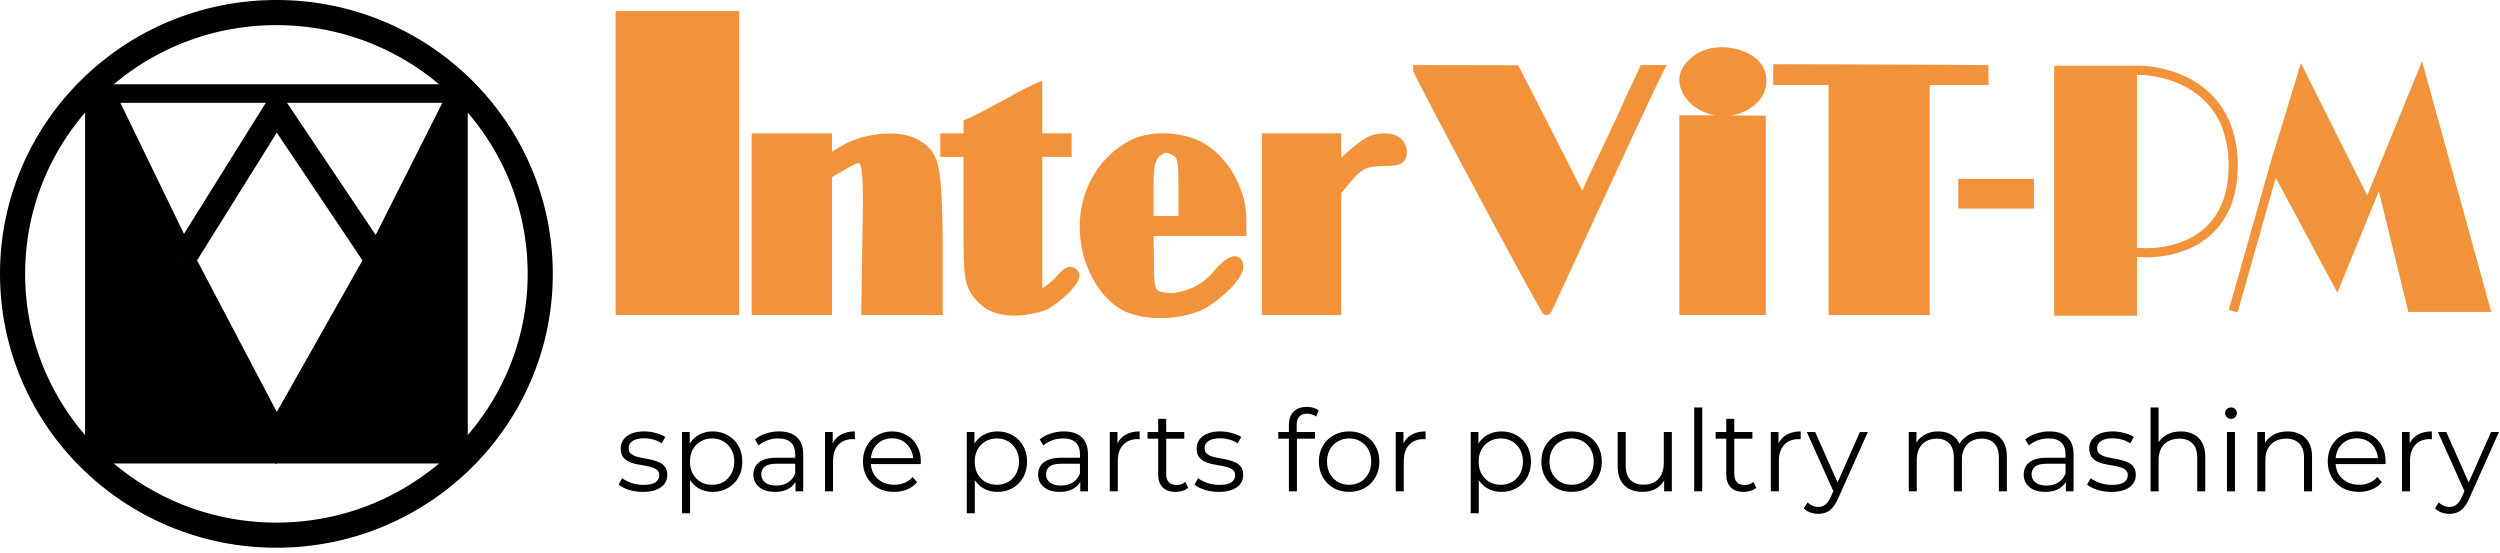 <svg width="199" height="44" viewBox="0 0 199 44" fill="none" xmlns="http://www.w3.org/2000/svg">
<path d="M43.003 21.799C43.003 33.278 33.609 42.599 22.002 42.599C10.394 42.599 1 33.278 1 21.799C1 10.321 10.394 1 22.002 1C33.609 1 43.003 10.321 43.003 21.799Z" stroke="black" stroke-width="2"/>
<rect x="7.51" y="7.447" width="28.986" height="28.706" stroke="black" stroke-width="1.478"/>
<path d="M8.025 7.266L14.535 20.681M36.797 7.266L30.028 20.681M14.535 20.681L22.002 34.879L30.028 20.681M14.535 20.681L22.002 8.72L30.028 20.681" stroke="black" stroke-width="2"/>
<path d="M7.855 35.774V8.192L21.867 35.774H7.855Z" fill="black"/>
<path d="M36.8 35.774L36.8 8.384L22.131 35.774H36.8Z" fill="black"/>
<path fill-rule="evenodd" clip-rule="evenodd" d="M49.368 24.712V12.982V1.251H53.922H58.475V12.982V24.712H53.922H49.368ZM134.041 6.401C134.041 5.829 134.287 5.326 135 4.767C136.64 3.483 139.825 4.246 140.194 5.956C140.715 8.368 137.18 9.832 135 8.124C134.287 7.566 134.041 6.83 134.041 6.401ZM123.105 24.712C122.949 24.702 112.851 5.835 112.851 5.543C112.888 5.543 113.013 5.543 113.235 5.544C113.742 5.545 114.755 5.547 116.38 5.55L120.626 5.558L123.323 10.831L125.954 16.009L127.093 13.549C127.826 12.036 128.64 10.333 129.291 8.914C129.707 7.939 130.184 6.937 130.428 6.425C130.498 6.276 130.55 6.168 130.574 6.115C130.618 6.017 130.651 5.951 130.682 5.886C130.727 5.796 130.769 5.71 130.841 5.543H132.072C131.44 6.764 128.164 13.85 126.22 18.055C125.784 18.997 125.416 19.794 125.158 20.349C124.698 21.342 124.326 22.154 124.032 22.796C123.429 24.112 123.153 24.715 123.105 24.712ZM141.512 6.401V5.476C141.758 5.476 153.383 5.501 157.917 5.543V6.401H155.599H153.24V15.556V24.712H149.425L145.917 24.712V15.556V6.401H141.512ZM77.059 10.979V9.834C77.857 9.492 78.942 8.898 79.997 8.321C80.974 7.786 81.925 7.266 82.597 6.973V9.119V10.979H84.936V12.123H83.705H82.597V22.494C82.597 23.567 82.597 23.845 84.143 22.494C85.059 21.413 85.305 21.482 85.551 21.851C85.674 22.34 84.288 23.718 83.121 24.334C81.819 24.807 79.622 25.091 78.401 24.05C77.058 22.856 77.058 22.312 77.059 17.824C77.059 17.689 77.059 17.55 77.059 17.408V12.123H76.087H75.213V10.979H77.059ZM134.041 24.712V17.13V9.548H137.241L140.194 9.57V17.13V24.712L137.241 24.712H134.041ZM60.198 24.712V17.845V10.979H63.029H65.86V11.842V12.705L67.152 11.94C68.865 10.926 71.52 10.68 72.847 11.412C74.425 12.282 74.587 12.972 74.678 19.204V24.712H71.841H68.923L69.012 19.061C69.121 12.138 69.085 12.023 67.151 13.143L65.86 13.891V19.301V24.712H63.029H60.198ZM86.549 20.047C85.704 16.541 87.146 13.081 90.105 11.513C91.564 10.739 93.961 10.807 95.549 11.666C97.418 12.678 98.843 15.161 98.843 17.407V18.418H95.126H91.458L91.496 21.003C91.459 23.539 91.737 23.565 93.253 23.706L93.305 23.71C94.535 23.567 95.855 23.084 96.874 21.851C97.806 20.723 98.597 20.381 98.597 21.249C98.597 21.906 97.24 23.338 95.82 24.181C94.547 24.936 92.002 25.192 90.474 24.718C88.382 24.283 87 21.92 86.549 20.047ZM100.812 24.712V17.845V10.979H103.787H106.398V12.114V13.36L107.367 12.501C108.711 11.277 109.273 10.979 110.242 10.979C111.175 10.979 111.73 11.53 111.596 12.324C111.525 12.743 111.258 12.84 110.16 12.849C108.654 12.86 108.147 13.114 107.124 14.363L106.398 15.236V20.172V24.712H103.704H100.812ZM94.166 15.144C94.166 12.971 94.166 12.523 93.674 12.123C92.935 11.666 92.566 11.694 91.951 12.266C91.54 12.743 91.458 13.363 91.458 15.27V17.559H92.812H94.166V15.144ZM163.878 5.594V24.767H169.74V20.051V5.594H163.878ZM161.54 14.608L156.243 14.608V16.236H161.54V14.608ZM192.726 6.003L197.826 24.464H191.99L189.444 14.042L192.726 6.003ZM186.012 22.445L181.049 13.187L183.236 6.003L188.466 16.437L186.012 22.445Z" fill="#F2933C"/>
<path d="M49.368 24.712H49.003V25.077H49.368V24.712ZM49.368 1.251V0.886H49.003V1.251H49.368ZM58.475 1.251H58.84V0.886H58.475V1.251ZM58.475 24.712V25.077H58.84V24.712H58.475ZM135 4.767L135.225 5.055L135.225 5.054L135 4.767ZM140.194 5.956L140.55 5.879L140.55 5.879L140.194 5.956ZM135 8.124L135.225 7.837L135.225 7.837L135 8.124ZM112.851 5.543V5.178H112.486V5.543H112.851ZM123.105 24.712L123.081 25.076L123.082 25.076L123.105 24.712ZM113.235 5.544L113.234 5.908L113.235 5.544ZM116.38 5.55L116.381 5.186H116.381L116.38 5.55ZM120.626 5.558L120.951 5.392L120.85 5.194L120.627 5.194L120.626 5.558ZM123.323 10.831L123.648 10.665L123.648 10.664L123.323 10.831ZM125.954 16.009L125.629 16.174L125.969 16.844L126.285 16.162L125.954 16.009ZM127.093 13.549L126.765 13.39L126.762 13.396L127.093 13.549ZM129.291 8.914L129.623 9.066L129.626 9.057L129.291 8.914ZM130.428 6.425L130.757 6.581V6.581L130.428 6.425ZM130.574 6.115L130.242 5.964V5.964L130.574 6.115ZM130.682 5.886L131.01 6.047L131.01 6.047L130.682 5.886ZM130.841 5.543V5.178H130.601L130.506 5.399L130.841 5.543ZM132.072 5.543L132.396 5.71L132.671 5.178H132.072V5.543ZM126.22 18.055L126.551 18.208L126.22 18.055ZM125.158 20.349L124.827 20.195V20.195L125.158 20.349ZM124.032 22.796L123.7 22.644L124.032 22.796ZM141.512 5.476V5.111H141.147V5.476H141.512ZM141.512 6.401H141.147V6.766H141.512V6.401ZM157.917 5.543H158.281V5.181L157.92 5.178L157.917 5.543ZM157.917 6.401V6.766H158.281V6.401H157.917ZM153.24 6.401V6.036H152.875V6.401H153.24ZM153.24 24.712V25.077H153.605V24.712H153.24ZM149.425 24.712V24.347H149.425L149.425 24.712ZM145.917 24.712H145.553V25.077L145.917 25.077L145.917 24.712ZM145.917 6.401H146.282V6.036H145.917V6.401ZM77.059 9.834L76.915 9.499L76.694 9.594V9.834H77.059ZM77.059 10.979V11.344H77.424V10.979H77.059ZM79.997 8.321L79.822 8.001L79.997 8.321ZM82.597 6.973H82.962V6.417L82.452 6.639L82.597 6.973ZM82.597 10.979H82.233V11.344H82.597V10.979ZM84.936 10.979H85.3V10.614H84.936V10.979ZM84.936 12.123V12.488H85.3V12.123H84.936ZM82.597 12.123V11.758H82.233V12.123H82.597ZM84.143 22.494L84.383 22.769L84.403 22.751L84.421 22.73L84.143 22.494ZM85.551 21.851L85.905 21.762L85.889 21.701L85.855 21.648L85.551 21.851ZM83.121 24.334L83.246 24.677L83.269 24.668L83.292 24.657L83.121 24.334ZM78.401 24.05L78.159 24.323L78.164 24.328L78.401 24.05ZM77.059 17.824L77.424 17.824L77.059 17.824ZM77.059 12.123H77.424V11.758H77.059V12.123ZM75.213 12.123H74.848V12.488H75.213V12.123ZM75.213 10.979V10.614H74.848V10.979H75.213ZM134.041 24.712H133.676V25.077H134.041V24.712ZM134.041 9.548V9.183H133.676V9.548H134.041ZM137.241 9.548L137.243 9.183H137.241V9.548ZM140.194 9.57H140.559V9.208L140.197 9.205L140.194 9.57ZM140.194 24.712L140.194 25.077L140.559 25.077V24.712H140.194ZM137.241 24.712L137.241 24.347H137.241V24.712ZM60.198 24.712H59.834V25.077H60.198V24.712ZM60.198 10.979V10.614H59.834V10.979H60.198ZM65.86 10.979H66.224V10.614H65.86V10.979ZM65.86 12.705H65.495V13.345L66.045 13.019L65.86 12.705ZM67.152 11.94L66.966 11.626L66.966 11.626L67.152 11.94ZM72.847 11.412L73.023 11.092L73.023 11.092L72.847 11.412ZM74.678 19.204H75.043L75.043 19.199L74.678 19.204ZM74.678 24.712V25.077H75.043V24.712H74.678ZM68.923 24.712L68.558 24.706L68.553 25.077H68.923V24.712ZM69.012 19.061L69.377 19.067V19.067L69.012 19.061ZM67.151 13.143L67.334 13.459L67.334 13.459L67.151 13.143ZM65.86 13.891L65.677 13.575L65.495 13.681V13.891H65.86ZM65.86 24.712V25.077H66.224V24.712H65.86ZM90.105 11.513L89.934 11.191L89.934 11.191L90.105 11.513ZM86.549 20.047L86.904 19.961L86.904 19.961L86.549 20.047ZM95.549 11.666L95.722 11.345L95.722 11.345L95.549 11.666ZM98.843 18.418V18.782H99.207V18.418H98.843ZM91.458 18.418V18.053H91.088L91.094 18.423L91.458 18.418ZM91.496 21.003L91.861 21.008L91.86 20.998L91.496 21.003ZM93.253 23.706L93.287 23.342L93.287 23.342L93.253 23.706ZM93.305 23.71L93.271 24.074L93.309 24.077L93.347 24.073L93.305 23.71ZM96.874 21.851L96.592 21.618L96.592 21.618L96.874 21.851ZM95.82 24.181L95.634 23.867L95.634 23.867L95.82 24.181ZM90.474 24.718L90.582 24.37L90.565 24.364L90.548 24.361L90.474 24.718ZM100.812 24.712H100.447V25.077H100.812V24.712ZM100.812 10.979V10.614H100.447V10.979H100.812ZM106.398 10.979H106.763V10.614H106.398V10.979ZM106.398 13.36H106.033V14.171L106.64 13.633L106.398 13.36ZM107.367 12.501L107.609 12.774L107.613 12.771L107.367 12.501ZM111.596 12.324L111.956 12.385L111.956 12.385L111.596 12.324ZM110.16 12.849L110.158 12.484H110.157L110.16 12.849ZM107.124 14.363L107.405 14.596L107.406 14.594L107.124 14.363ZM106.398 15.236L106.118 15.003L106.033 15.104V15.236H106.398ZM106.398 24.712V25.077H106.763V24.712H106.398ZM93.674 12.123L93.904 11.84L93.886 11.825L93.866 11.813L93.674 12.123ZM91.951 12.266L91.702 11.999L91.687 12.013L91.674 12.028L91.951 12.266ZM91.458 17.559H91.094V17.924H91.458V17.559ZM94.166 17.559V17.924H94.531V17.559H94.166ZM163.878 24.767H163.514V25.132H163.878V24.767ZM163.878 5.594V5.23H163.514V5.594H163.878ZM169.74 24.767V25.132H170.104V24.767H169.74ZM169.74 5.594H170.104V5.23H169.74V5.594ZM156.243 14.608V14.243H155.879V14.608H156.243ZM161.54 14.608H161.905V14.243L161.54 14.243V14.608ZM156.243 16.236H155.879V16.601H156.243V16.236ZM161.54 16.236V16.601H161.905V16.236H161.54ZM197.826 24.464V24.829H198.305L198.178 24.367L197.826 24.464ZM192.726 6.003L193.078 5.906L192.793 4.875L192.389 5.865L192.726 6.003ZM191.99 24.464L191.636 24.551L191.704 24.829H191.99V24.464ZM189.444 14.042L189.106 13.904L189.061 14.014L189.09 14.129L189.444 14.042ZM181.049 13.187L180.7 13.081L180.656 13.226L180.727 13.36L181.049 13.187ZM186.012 22.445L185.691 22.618L186.057 23.301L186.35 22.583L186.012 22.445ZM183.236 6.003L183.562 5.84L183.153 5.024L182.887 5.897L183.236 6.003ZM188.466 16.437L188.804 16.575L188.866 16.421L188.792 16.273L188.466 16.437ZM189.444 14.042L189.782 14.18L189.826 14.07L189.798 13.955L189.444 14.042ZM181.047 13.184L181.368 13.011L180.942 12.219L180.696 13.085L181.047 13.184ZM181.049 13.187L181.398 13.293L181.442 13.148L181.37 13.014L181.049 13.187ZM49.003 12.982V24.712H49.733V12.982H49.003ZM49.003 1.251V12.982H49.733V1.251H49.003ZM53.922 0.886H49.368V1.616H53.922V0.886ZM58.475 0.886H53.922V1.616H58.475V0.886ZM58.84 12.982V1.251H58.111V12.982H58.84ZM58.84 24.712V12.982H58.111V24.712H58.84ZM53.922 25.077H58.475V24.347H53.922V25.077ZM49.368 25.077H53.922V24.347H49.368V25.077ZM134.775 4.48C134.002 5.086 133.676 5.686 133.676 6.401H134.406C134.406 5.972 134.573 5.565 135.225 5.055L134.775 4.48ZM140.55 5.879C140.322 4.819 139.258 4.14 138.156 3.884C137.038 3.623 135.708 3.75 134.775 4.48L135.225 5.054C135.932 4.501 137.014 4.367 137.991 4.594C138.983 4.825 139.697 5.383 139.837 6.033L140.55 5.879ZM134.775 8.411C135.983 9.357 137.554 9.419 138.75 8.922C139.945 8.424 140.86 7.312 140.55 5.879L139.837 6.033C140.049 7.012 139.456 7.838 138.47 8.248C137.483 8.659 136.198 8.599 135.225 7.837L134.775 8.411ZM133.676 6.401C133.676 6.944 133.975 7.785 134.775 8.411L135.225 7.837C134.599 7.347 134.406 6.717 134.406 6.401H133.676ZM112.486 5.543C112.486 5.596 112.498 5.638 112.5 5.648C112.505 5.666 112.51 5.682 112.515 5.693C112.523 5.717 112.534 5.743 112.545 5.768C112.567 5.819 112.597 5.885 112.635 5.964C112.711 6.122 112.821 6.343 112.96 6.615C113.237 7.161 113.633 7.924 114.108 8.829C115.058 10.64 116.326 13.028 117.598 15.405C118.87 17.783 120.148 20.153 121.117 21.929C121.602 22.816 122.01 23.557 122.302 24.076C122.448 24.336 122.566 24.542 122.651 24.685C122.693 24.756 122.729 24.815 122.758 24.858C122.771 24.878 122.787 24.902 122.804 24.923C122.811 24.933 122.826 24.951 122.845 24.97C122.855 24.979 122.873 24.996 122.899 25.014C122.917 25.026 122.983 25.07 123.081 25.076L123.13 24.349C123.227 24.355 123.291 24.398 123.307 24.409C123.331 24.425 123.348 24.441 123.355 24.448C123.37 24.462 123.378 24.473 123.378 24.474C123.38 24.476 123.377 24.472 123.367 24.457C123.348 24.428 123.319 24.38 123.278 24.312C123.198 24.177 123.083 23.977 122.938 23.719C122.648 23.203 122.242 22.466 121.757 21.579C120.789 19.805 119.513 17.438 118.241 15.061C116.969 12.684 115.703 10.299 114.754 8.49C114.28 7.586 113.885 6.826 113.61 6.285C113.472 6.013 113.365 5.799 113.293 5.648C113.257 5.573 113.231 5.516 113.214 5.479C113.206 5.46 113.202 5.45 113.201 5.446C113.201 5.445 113.202 5.449 113.205 5.458C113.205 5.459 113.215 5.494 113.215 5.543H112.486ZM113.236 5.179C113.015 5.178 112.889 5.178 112.851 5.178V5.907C112.887 5.907 113.012 5.908 113.234 5.908L113.236 5.179ZM116.381 5.186C114.756 5.183 113.743 5.18 113.236 5.179L113.234 5.908C113.741 5.91 114.754 5.912 116.38 5.915L116.381 5.186ZM120.627 5.194L116.381 5.186L116.38 5.915L120.626 5.923L120.627 5.194ZM123.648 10.664L120.951 5.392L120.301 5.725L122.998 10.997L123.648 10.664ZM126.279 15.844L123.648 10.665L122.998 10.996L125.629 16.174L126.279 15.844ZM126.762 13.396L125.623 15.856L126.285 16.162L127.424 13.703L126.762 13.396ZM128.959 8.762C128.31 10.177 127.497 11.877 126.765 13.39L127.422 13.708C128.155 12.194 128.97 10.489 129.622 9.066L128.959 8.762ZM130.098 6.268C129.855 6.779 129.375 7.788 128.955 8.771L129.626 9.057C130.039 8.09 130.513 7.094 130.757 6.581L130.098 6.268ZM130.242 5.964C130.219 6.013 130.17 6.117 130.098 6.268L130.757 6.581C130.827 6.435 130.88 6.323 130.906 6.266L130.242 5.964ZM130.355 5.725C130.323 5.79 130.289 5.861 130.242 5.964L130.906 6.266C130.948 6.173 130.979 6.111 131.01 6.047L130.355 5.725ZM130.506 5.399C130.438 5.557 130.398 5.638 130.355 5.725L131.01 6.047C131.055 5.955 131.101 5.862 131.176 5.687L130.506 5.399ZM132.072 5.178H130.841V5.907H132.072V5.178ZM126.551 18.208C128.498 13.996 131.769 6.922 132.396 5.71L131.748 5.375C131.111 6.606 127.829 13.704 125.889 17.902L126.551 18.208ZM125.489 20.502C125.747 19.948 126.115 19.15 126.551 18.208L125.889 17.902C125.453 18.844 125.084 19.641 124.827 20.195L125.489 20.502ZM124.364 22.948C124.658 22.305 125.029 21.495 125.489 20.502L124.827 20.195C124.366 21.189 123.994 22.002 123.7 22.644L124.364 22.948ZM123.082 25.076C123.181 25.083 123.256 25.048 123.291 25.028C123.328 25.007 123.355 24.983 123.37 24.969C123.399 24.941 123.42 24.912 123.432 24.895C123.458 24.859 123.483 24.816 123.505 24.774C123.553 24.688 123.614 24.564 123.69 24.406C123.842 24.087 124.063 23.604 124.364 22.948L123.7 22.644C123.398 23.303 123.18 23.78 123.031 24.092C122.956 24.248 122.902 24.357 122.865 24.424C122.856 24.441 122.849 24.453 122.844 24.462C122.838 24.472 122.836 24.475 122.836 24.475C122.836 24.474 122.838 24.471 122.842 24.467C122.846 24.462 122.853 24.454 122.864 24.443C122.874 24.433 122.897 24.413 122.93 24.394C122.962 24.376 123.033 24.342 123.129 24.348L123.082 25.076ZM141.147 5.476V6.401H141.877V5.476H141.147ZM157.92 5.178C153.385 5.136 141.758 5.111 141.512 5.111V5.841C141.758 5.841 153.382 5.866 157.913 5.907L157.92 5.178ZM158.281 6.401V5.543H157.552V6.401H158.281ZM155.599 6.766H157.917V6.036H155.599V6.766ZM153.24 6.766H155.599V6.036H153.24V6.766ZM153.605 15.556V6.401H152.875V15.556H153.605ZM153.605 24.712V15.556H152.875V24.712H153.605ZM149.425 25.077H153.24V24.347H149.425V25.077ZM145.917 25.077L149.425 25.077L149.425 24.347L145.917 24.348L145.917 25.077ZM145.553 15.556V24.712H146.282V15.556H145.553ZM145.553 6.401V15.556H146.282V6.401H145.553ZM141.512 6.766H145.917V6.036H141.512V6.766ZM76.694 9.834V10.979H77.424V9.834H76.694ZM79.822 8.001C78.761 8.581 77.694 9.165 76.915 9.499L77.203 10.169C78.021 9.818 79.124 9.215 80.172 8.641L79.822 8.001ZM82.452 6.639C81.761 6.939 80.793 7.47 79.822 8.001L80.172 8.641C81.156 8.103 82.09 7.592 82.743 7.308L82.452 6.639ZM82.962 9.119V6.973H82.233V9.119H82.962ZM82.962 10.979V9.119H82.233V10.979H82.962ZM84.936 10.614H82.597V11.344H84.936V10.614ZM85.3 12.123V10.979H84.571V12.123H85.3ZM83.705 12.488H84.936V11.758H83.705V12.488ZM82.597 12.488H83.705V11.758H82.597V12.488ZM82.962 22.494V12.123H82.233V22.494H82.962ZM83.903 22.22C83.517 22.556 83.242 22.779 83.045 22.913C82.946 22.98 82.879 23.016 82.837 23.033C82.79 23.052 82.805 23.035 82.855 23.044C82.926 23.057 82.973 23.104 82.991 23.133C83 23.148 82.991 23.141 82.982 23.081C82.963 22.96 82.962 22.775 82.962 22.494H82.233C82.233 22.75 82.231 23.003 82.261 23.193C82.276 23.289 82.303 23.406 82.367 23.511C82.439 23.63 82.558 23.732 82.726 23.762C82.872 23.788 83.008 23.751 83.112 23.709C83.221 23.664 83.335 23.597 83.454 23.517C83.691 23.357 83.995 23.108 84.383 22.769L83.903 22.22ZM85.855 21.648C85.787 21.547 85.687 21.413 85.538 21.327C85.364 21.227 85.17 21.218 84.978 21.284C84.807 21.344 84.64 21.463 84.471 21.614C84.297 21.77 84.098 21.983 83.864 22.259L84.421 22.73C84.645 22.466 84.82 22.281 84.958 22.157C85.101 22.029 85.182 21.986 85.218 21.973C85.233 21.968 85.204 21.977 85.174 21.96C85.169 21.957 85.192 21.97 85.248 22.053L85.855 21.648ZM83.292 24.657C83.914 24.328 84.581 23.805 85.079 23.301C85.328 23.049 85.546 22.791 85.696 22.553C85.771 22.434 85.835 22.311 85.876 22.187C85.915 22.069 85.944 21.917 85.905 21.762L85.197 21.94C85.189 21.907 85.201 21.905 85.183 21.958C85.168 22.006 85.135 22.075 85.079 22.164C84.967 22.341 84.788 22.558 84.56 22.788C84.104 23.25 83.496 23.724 82.951 24.011L83.292 24.657ZM78.164 24.328C78.868 24.928 79.824 25.125 80.731 25.125C81.644 25.125 82.561 24.926 83.246 24.677L82.997 23.991C82.38 24.215 81.547 24.395 80.731 24.395C79.908 24.395 79.154 24.213 78.638 23.773L78.164 24.328ZM76.694 17.824C76.694 20.047 76.692 21.352 76.868 22.243C76.959 22.704 77.1 23.069 77.319 23.404C77.534 23.734 77.815 24.017 78.159 24.323L78.643 23.778C78.315 23.486 78.092 23.254 77.93 23.005C77.771 22.762 77.66 22.488 77.584 22.102C77.425 21.3 77.423 20.089 77.424 17.824L76.694 17.824ZM76.694 17.408C76.694 17.55 76.694 17.689 76.694 17.824L77.424 17.824C77.424 17.689 77.424 17.55 77.424 17.408H76.694ZM76.694 12.123V17.408H77.424V12.123H76.694ZM76.087 12.488H77.059V11.758H76.087V12.488ZM75.213 12.488H76.087V11.758H75.213V12.488ZM74.848 10.979V12.123H75.578V10.979H74.848ZM77.059 10.614H75.213V11.344H77.059V10.614ZM133.676 17.13V24.712H134.406V17.13H133.676ZM133.676 9.548V17.13H134.406V9.548H133.676ZM137.241 9.183H134.041V9.913H137.241V9.183ZM140.197 9.205L137.243 9.183L137.238 9.913L140.191 9.935L140.197 9.205ZM140.559 17.13V9.57H139.829V17.13H140.559ZM140.559 24.712V17.13H139.829V24.712H140.559ZM137.241 25.077L140.194 25.077L140.194 24.348L137.241 24.347L137.241 25.077ZM134.041 25.077H137.241V24.347H134.041V25.077ZM59.834 17.845V24.712H60.563V17.845H59.834ZM59.834 10.979V17.845H60.563V10.979H59.834ZM63.029 10.614H60.198V11.344H63.029V10.614ZM65.86 10.614H63.029V11.344H65.86V10.614ZM66.224 11.842V10.979H65.495V11.842H66.224ZM66.224 12.705V11.842H65.495V12.705H66.224ZM66.966 11.626L65.674 12.391L66.045 13.019L67.338 12.254L66.966 11.626ZM73.023 11.092C72.269 10.676 71.189 10.558 70.111 10.658C69.024 10.759 67.877 11.087 66.966 11.626L67.338 12.254C68.14 11.78 69.178 11.477 70.178 11.385C71.188 11.291 72.098 11.415 72.671 11.731L73.023 11.092ZM75.043 19.199C74.998 16.1 74.936 14.322 74.675 13.214C74.542 12.646 74.351 12.226 74.066 11.886C73.783 11.549 73.43 11.316 73.023 11.092L72.671 11.731C73.053 11.942 73.312 12.122 73.507 12.354C73.698 12.583 73.849 12.888 73.965 13.381C74.203 14.393 74.267 16.076 74.313 19.21L75.043 19.199ZM75.043 24.712V19.204H74.313V24.712H75.043ZM71.841 25.077H74.678V24.347H71.841V25.077ZM68.923 25.077H71.841V24.347H68.923V25.077ZM68.647 19.055L68.558 24.706L69.288 24.718L69.377 19.067L68.647 19.055ZM67.334 13.459C67.577 13.318 67.778 13.204 67.951 13.12C68.127 13.034 68.245 12.994 68.324 12.983C68.36 12.978 68.379 12.98 68.386 12.982C68.39 12.982 68.391 12.983 68.394 12.986C68.405 12.994 68.451 13.038 68.5 13.195C68.6 13.515 68.656 14.092 68.675 15.065C68.693 16.024 68.675 17.322 68.647 19.055L69.377 19.067C69.404 17.338 69.422 16.026 69.404 15.051C69.386 14.09 69.332 13.411 69.196 12.976C69.126 12.756 69.021 12.549 68.843 12.41C68.65 12.26 68.429 12.231 68.222 12.26C68.028 12.288 67.827 12.368 67.631 12.464C67.432 12.561 67.209 12.688 66.968 12.828L67.334 13.459ZM66.043 14.207L67.334 13.459L66.968 12.828L65.677 13.575L66.043 14.207ZM66.224 19.301V13.891H65.495V19.301H66.224ZM66.224 24.712V19.301H65.495V24.712H66.224ZM63.029 25.077H65.86V24.347H63.029V25.077ZM60.198 25.077H63.029V24.347H60.198V25.077ZM89.934 11.191C86.813 12.845 85.315 16.482 86.195 20.132L86.904 19.961C86.094 16.6 87.479 13.317 90.275 11.835L89.934 11.191ZM95.722 11.345C94.869 10.883 93.814 10.642 92.789 10.613C91.765 10.584 90.734 10.766 89.934 11.191L90.275 11.835C90.934 11.486 91.832 11.316 92.768 11.342C93.703 11.368 94.641 11.59 95.375 11.987L95.722 11.345ZM99.207 17.407C99.207 16.21 98.829 14.966 98.213 13.892C97.597 12.819 96.729 11.89 95.722 11.345L95.375 11.987C96.238 12.454 97.016 13.272 97.58 14.255C98.144 15.237 98.478 16.357 98.478 17.407H99.207ZM99.207 18.418V17.407H98.478V18.418H99.207ZM95.126 18.782H98.843V18.053H95.126V18.782ZM91.458 18.782H95.126V18.053H91.458V18.782ZM91.86 20.998L91.823 18.412L91.094 18.423L91.131 21.008L91.86 20.998ZM93.287 23.342C92.897 23.306 92.629 23.28 92.425 23.227C92.236 23.178 92.146 23.116 92.084 23.034C92.013 22.939 91.945 22.769 91.903 22.431C91.862 22.096 91.851 21.64 91.86 21.008L91.131 20.998C91.122 21.634 91.132 22.132 91.18 22.52C91.227 22.904 91.316 23.225 91.5 23.471C91.693 23.73 91.955 23.859 92.242 23.934C92.516 24.005 92.851 24.035 93.219 24.069L93.287 23.342ZM93.338 23.347L93.287 23.342L93.219 24.069L93.271 24.074L93.338 23.347ZM96.592 21.618C95.649 22.76 94.428 23.213 93.262 23.348L93.347 24.073C94.643 23.922 96.06 23.408 97.155 22.083L96.592 21.618ZM98.961 21.249C98.961 20.999 98.908 20.714 98.689 20.535C98.452 20.342 98.164 20.382 97.956 20.46C97.547 20.614 97.064 21.047 96.592 21.618L97.155 22.083C97.615 21.526 97.994 21.225 98.213 21.143C98.319 21.103 98.287 21.149 98.228 21.101C98.186 21.067 98.232 21.064 98.232 21.249H98.961ZM96.007 24.494C96.747 24.055 97.467 23.465 98.006 22.896C98.275 22.612 98.506 22.325 98.672 22.058C98.83 21.805 98.961 21.519 98.961 21.249H98.232C98.232 21.307 98.193 21.447 98.053 21.673C97.92 21.886 97.723 22.133 97.476 22.394C96.981 22.917 96.314 23.464 95.634 23.867L96.007 24.494ZM90.366 25.067C91.192 25.323 92.263 25.376 93.279 25.273C94.293 25.172 95.307 24.91 96.007 24.494L95.634 23.867C95.061 24.207 94.165 24.451 93.206 24.548C92.25 24.644 91.284 24.587 90.582 24.37L90.366 25.067ZM86.195 20.132C86.43 21.112 86.908 22.218 87.605 23.141C88.3 24.063 89.238 24.834 90.4 25.075L90.548 24.361C89.618 24.167 88.818 23.538 88.187 22.702C87.557 21.867 87.119 20.855 86.904 19.961L86.195 20.132ZM100.447 17.845V24.712H101.177V17.845H100.447ZM100.447 10.979V17.845H101.177V10.979H100.447ZM103.787 10.614H100.812V11.344H103.787V10.614ZM106.398 10.614H103.787V11.344H106.398V10.614ZM106.763 12.114V10.979H106.033V12.114H106.763ZM106.763 13.36V12.114H106.033V13.36H106.763ZM107.125 12.228L106.156 13.087L106.64 13.633L107.609 12.774L107.125 12.228ZM110.242 10.614C109.71 10.614 109.266 10.698 108.774 10.959C108.301 11.21 107.795 11.618 107.121 12.232L107.613 12.771C108.283 12.16 108.73 11.807 109.116 11.603C109.483 11.409 109.805 11.344 110.242 11.344V10.614ZM111.956 12.385C112.04 11.885 111.909 11.425 111.576 11.095C111.251 10.772 110.776 10.614 110.242 10.614V11.344C110.641 11.344 110.91 11.461 111.062 11.612C111.207 11.756 111.286 11.968 111.236 12.263L111.956 12.385ZM110.163 13.213C110.701 13.209 111.107 13.186 111.389 13.083C111.543 13.026 111.682 12.939 111.786 12.803C111.887 12.671 111.933 12.522 111.956 12.385L111.236 12.263C111.224 12.335 111.21 12.356 111.207 12.36C111.206 12.36 111.196 12.376 111.138 12.398C110.994 12.45 110.717 12.48 110.158 12.484L110.163 13.213ZM107.406 14.594C107.913 13.975 108.254 13.652 108.624 13.468C108.989 13.286 109.423 13.219 110.163 13.213L110.157 12.484C109.391 12.49 108.818 12.556 108.298 12.815C107.782 13.073 107.358 13.501 106.842 14.132L107.406 14.594ZM106.679 15.469L107.405 14.596L106.844 14.13L106.118 15.003L106.679 15.469ZM106.763 20.172V15.236H106.033V20.172H106.763ZM106.763 24.712V20.172H106.033V24.712H106.763ZM103.704 25.077H106.398V24.347H103.704V25.077ZM100.812 25.077H103.704V24.347H100.812V25.077ZM93.444 12.406C93.538 12.483 93.594 12.55 93.635 12.628C93.678 12.71 93.716 12.827 93.743 13.02C93.8 13.421 93.801 14.043 93.801 15.144H94.531C94.531 14.072 94.532 13.384 94.466 12.918C94.431 12.677 94.377 12.471 94.281 12.289C94.184 12.103 94.055 11.963 93.904 11.84L93.444 12.406ZM92.199 12.533C92.492 12.261 92.661 12.183 92.796 12.172C92.934 12.161 93.126 12.213 93.482 12.433L93.866 11.813C93.484 11.576 93.121 11.414 92.736 11.445C92.348 11.477 92.025 11.699 91.702 11.999L92.199 12.533ZM91.823 15.27C91.823 14.314 91.844 13.71 91.911 13.289C91.975 12.884 92.077 12.679 92.227 12.504L91.674 12.028C91.414 12.331 91.27 12.673 91.19 13.175C91.114 13.66 91.094 14.319 91.094 15.27H91.823ZM91.823 17.559V15.27H91.094V17.559H91.823ZM92.812 17.194H91.458V17.924H92.812V17.194ZM94.166 17.194H92.812V17.924H94.166V17.194ZM93.801 15.144V17.559H94.531V15.144H93.801ZM164.243 24.767V5.594H163.514V24.767H164.243ZM169.74 24.402H163.878V25.132H169.74V24.402ZM169.375 20.051V24.767H170.104V20.051H169.375ZM169.375 5.594V20.051H170.104V5.594H169.375ZM163.878 5.959H169.74V5.23H163.878V5.959ZM156.243 14.972L161.54 14.972V14.243L156.243 14.243V14.972ZM156.608 16.236V14.608H155.879V16.236H156.608ZM161.54 15.871H156.243V16.601H161.54V15.871ZM161.176 14.608V16.236H161.905V14.608H161.176ZM198.178 24.367L193.078 5.906L192.375 6.1L197.475 24.561L198.178 24.367ZM191.99 24.829H197.826V24.099H191.99V24.829ZM189.09 14.129L191.636 24.551L192.344 24.378L189.798 13.955L189.09 14.129ZM192.389 5.865L189.106 13.904L189.782 14.18L193.064 6.141L192.389 5.865ZM180.727 13.36L185.691 22.618L186.334 22.273L181.37 13.015L180.727 13.36ZM182.887 5.897L180.7 13.081L181.398 13.293L183.585 6.11L182.887 5.897ZM188.792 16.273L183.562 5.84L182.91 6.167L188.14 16.6L188.792 16.273ZM186.35 22.583L188.804 16.575L188.128 16.299L185.675 22.307L186.35 22.583ZM169.756 5.959C171.037 5.901 172.961 6.198 174.552 7.262C176.122 8.311 177.4 10.125 177.4 13.184H178.129C178.129 9.882 176.731 7.841 174.958 6.655C173.206 5.485 171.118 5.167 169.723 5.23L169.756 5.959ZM177.4 13.184C177.4 16.241 176.125 17.924 174.572 18.822C172.99 19.737 171.072 19.863 169.788 19.689L169.691 20.412C171.082 20.6 173.176 20.473 174.938 19.454C176.728 18.419 178.129 16.487 178.129 13.184H177.4ZM189.082 14.099L189.09 14.129L189.798 13.955L189.791 13.926L189.082 14.099ZM188.804 16.575L189.782 14.18L189.106 13.904L188.128 16.299L188.804 16.575ZM180.696 13.085L180.661 13.21L181.363 13.409L181.398 13.283L180.696 13.085ZM180.661 13.21L177.413 24.668L178.115 24.867L181.363 13.409L180.661 13.21ZM181.361 13.416L181.398 13.293L180.7 13.081L180.663 13.204L181.361 13.416ZM181.37 13.014L181.368 13.011L180.726 13.357L180.728 13.36L181.37 13.014Z" fill="#F2933C"/>
<path d="M51.164 39.156C50.774 39.156 50.405 39.102 50.057 38.993C49.709 38.88 49.436 38.739 49.238 38.571L49.526 38.066C49.718 38.211 49.964 38.337 50.264 38.444C50.564 38.547 50.879 38.597 51.209 38.597C51.659 38.597 51.983 38.529 52.181 38.391C52.379 38.246 52.478 38.057 52.478 37.824C52.478 37.65 52.421 37.514 52.307 37.419C52.199 37.316 52.055 37.242 51.875 37.194C51.695 37.139 51.494 37.094 51.272 37.059C51.05 37.023 50.828 36.98 50.606 36.932C50.39 36.885 50.192 36.816 50.012 36.725C49.832 36.63 49.685 36.501 49.571 36.339C49.463 36.176 49.409 35.961 49.409 35.691C49.409 35.432 49.481 35.202 49.625 34.998C49.769 34.794 49.979 34.635 50.255 34.52C50.537 34.401 50.879 34.34 51.281 34.34C51.587 34.34 51.893 34.383 52.199 34.467C52.505 34.544 52.757 34.65 52.955 34.782L52.676 35.294C52.466 35.151 52.241 35.048 52.001 34.989C51.761 34.922 51.521 34.889 51.281 34.889C50.855 34.889 50.54 34.965 50.336 35.114C50.138 35.258 50.039 35.444 50.039 35.672C50.039 35.852 50.093 35.993 50.201 36.096C50.315 36.197 50.462 36.279 50.642 36.339C50.828 36.392 51.029 36.438 51.245 36.474C51.467 36.51 51.686 36.554 51.902 36.608C52.124 36.657 52.325 36.725 52.505 36.816C52.691 36.9 52.838 37.023 52.946 37.184C53.06 37.34 53.117 37.547 53.117 37.806C53.117 38.081 53.039 38.322 52.883 38.526C52.733 38.724 52.511 38.88 52.217 38.993C51.929 39.102 51.578 39.156 51.164 39.156ZM56.728 39.156C56.32 39.156 55.951 39.062 55.621 38.877C55.291 38.684 55.027 38.411 54.829 38.057C54.637 37.697 54.541 37.26 54.541 36.743C54.541 36.227 54.637 35.792 54.829 35.438C55.021 35.078 55.282 34.806 55.612 34.62C55.942 34.434 56.314 34.34 56.728 34.34C57.178 34.34 57.58 34.443 57.934 34.647C58.294 34.844 58.576 35.127 58.78 35.492C58.984 35.852 59.086 36.27 59.086 36.743C59.086 37.224 58.984 37.644 58.78 38.004C58.576 38.364 58.294 38.645 57.934 38.849C57.58 39.053 57.178 39.156 56.728 39.156ZM54.289 40.856V34.386H54.901V35.807L54.838 36.752L54.928 37.706V40.856H54.289ZM56.683 38.589C57.019 38.589 57.319 38.514 57.583 38.364C57.847 38.208 58.057 37.992 58.213 37.715C58.369 37.434 58.447 37.109 58.447 36.743C58.447 36.377 58.369 36.056 58.213 35.781C58.057 35.505 57.847 35.288 57.583 35.133C57.319 34.977 57.019 34.898 56.683 34.898C56.347 34.898 56.044 34.977 55.774 35.133C55.51 35.288 55.3 35.505 55.144 35.781C54.994 36.056 54.919 36.377 54.919 36.743C54.919 37.109 54.994 37.434 55.144 37.715C55.3 37.992 55.51 38.208 55.774 38.364C56.044 38.514 56.347 38.589 56.683 38.589ZM63.324 39.111V38.066L63.297 37.895V36.15C63.297 35.748 63.183 35.438 62.955 35.222C62.733 35.007 62.4 34.898 61.956 34.898C61.65 34.898 61.359 34.95 61.083 35.051C60.807 35.154 60.573 35.288 60.381 35.456L60.093 34.98C60.333 34.776 60.621 34.62 60.957 34.511C61.293 34.398 61.647 34.34 62.019 34.34C62.631 34.34 63.102 34.493 63.432 34.8C63.768 35.099 63.936 35.559 63.936 36.176V39.111H63.324ZM61.695 39.156C61.341 39.156 61.032 39.099 60.768 38.984C60.51 38.864 60.312 38.703 60.174 38.498C60.036 38.288 59.967 38.048 59.967 37.779C59.967 37.532 60.024 37.31 60.138 37.112C60.258 36.908 60.45 36.746 60.714 36.627C60.984 36.501 61.344 36.438 61.794 36.438H63.423V36.914H61.812C61.356 36.914 61.038 36.995 60.858 37.157C60.684 37.319 60.597 37.52 60.597 37.761C60.597 38.031 60.702 38.246 60.912 38.408C61.122 38.571 61.416 38.651 61.794 38.651C62.154 38.651 62.463 38.571 62.721 38.408C62.985 38.24 63.177 38.001 63.297 37.688L63.441 38.13C63.321 38.441 63.111 38.691 62.811 38.877C62.517 39.062 62.145 39.156 61.695 39.156ZM65.671 39.111V34.386H66.283V35.672L66.22 35.447C66.352 35.087 66.574 34.815 66.886 34.629C67.198 34.437 67.585 34.34 68.047 34.34V34.962C68.023 34.962 67.999 34.962 67.975 34.962C67.951 34.956 67.927 34.953 67.903 34.953C67.405 34.953 67.015 35.105 66.733 35.411C66.451 35.712 66.31 36.141 66.31 36.699V39.111H65.671ZM71.176 39.156C70.684 39.156 70.252 39.053 69.88 38.849C69.508 38.639 69.217 38.355 69.007 37.995C68.797 37.629 68.692 37.212 68.692 36.743C68.692 36.276 68.791 35.861 68.989 35.502C69.193 35.142 69.469 34.859 69.817 34.656C70.171 34.446 70.567 34.34 71.005 34.34C71.449 34.34 71.842 34.443 72.184 34.647C72.532 34.844 72.805 35.127 73.003 35.492C73.201 35.852 73.3 36.27 73.3 36.743C73.3 36.773 73.297 36.806 73.291 36.843C73.291 36.873 73.291 36.906 73.291 36.941H69.178V36.465H72.949L72.697 36.654C72.697 36.312 72.622 36.008 72.472 35.745C72.328 35.474 72.13 35.264 71.878 35.114C71.626 34.965 71.335 34.889 71.005 34.889C70.681 34.889 70.39 34.965 70.132 35.114C69.874 35.264 69.673 35.474 69.529 35.745C69.385 36.014 69.313 36.324 69.313 36.672V36.77C69.313 37.13 69.391 37.449 69.547 37.724C69.709 37.995 69.931 38.208 70.213 38.364C70.501 38.514 70.828 38.589 71.194 38.589C71.482 38.589 71.749 38.538 71.995 38.435C72.247 38.334 72.463 38.178 72.643 37.968L73.003 38.382C72.793 38.633 72.529 38.825 72.211 38.958C71.899 39.09 71.554 39.156 71.176 39.156ZM79.395 39.156C78.987 39.156 78.618 39.062 78.288 38.877C77.958 38.684 77.694 38.411 77.496 38.057C77.304 37.697 77.208 37.26 77.208 36.743C77.208 36.227 77.304 35.792 77.496 35.438C77.688 35.078 77.949 34.806 78.279 34.62C78.609 34.434 78.981 34.34 79.395 34.34C79.845 34.34 80.247 34.443 80.601 34.647C80.961 34.844 81.243 35.127 81.447 35.492C81.651 35.852 81.753 36.27 81.753 36.743C81.753 37.224 81.651 37.644 81.447 38.004C81.243 38.364 80.961 38.645 80.601 38.849C80.247 39.053 79.845 39.156 79.395 39.156ZM76.956 40.856V34.386H77.568V35.807L77.505 36.752L77.595 37.706V40.856H76.956ZM79.35 38.589C79.686 38.589 79.986 38.514 80.25 38.364C80.514 38.208 80.724 37.992 80.88 37.715C81.036 37.434 81.114 37.109 81.114 36.743C81.114 36.377 81.036 36.056 80.88 35.781C80.724 35.505 80.514 35.288 80.25 35.133C79.986 34.977 79.686 34.898 79.35 34.898C79.014 34.898 78.711 34.977 78.441 35.133C78.177 35.288 77.967 35.505 77.811 35.781C77.661 36.056 77.586 36.377 77.586 36.743C77.586 37.109 77.661 37.434 77.811 37.715C77.967 37.992 78.177 38.208 78.441 38.364C78.711 38.514 79.014 38.589 79.35 38.589ZM85.991 39.111V38.066L85.964 37.895V36.15C85.964 35.748 85.85 35.438 85.622 35.222C85.4 35.007 85.067 34.898 84.623 34.898C84.317 34.898 84.026 34.95 83.75 35.051C83.474 35.154 83.24 35.288 83.048 35.456L82.76 34.98C83 34.776 83.288 34.62 83.624 34.511C83.96 34.398 84.314 34.34 84.686 34.34C85.298 34.34 85.769 34.493 86.099 34.8C86.435 35.099 86.603 35.559 86.603 36.176V39.111H85.991ZM84.362 39.156C84.008 39.156 83.699 39.099 83.435 38.984C83.177 38.864 82.979 38.703 82.841 38.498C82.703 38.288 82.634 38.048 82.634 37.779C82.634 37.532 82.691 37.31 82.805 37.112C82.925 36.908 83.117 36.746 83.381 36.627C83.651 36.501 84.011 36.438 84.461 36.438H86.09V36.914H84.479C84.023 36.914 83.705 36.995 83.525 37.157C83.351 37.319 83.264 37.52 83.264 37.761C83.264 38.031 83.369 38.246 83.579 38.408C83.789 38.571 84.083 38.651 84.461 38.651C84.821 38.651 85.13 38.571 85.388 38.408C85.652 38.24 85.844 38.001 85.964 37.688L86.108 38.13C85.988 38.441 85.778 38.691 85.478 38.877C85.184 39.062 84.812 39.156 84.362 39.156ZM88.338 39.111V34.386H88.95V35.672L88.887 35.447C89.019 35.087 89.241 34.815 89.553 34.629C89.865 34.437 90.252 34.34 90.714 34.34V34.962C90.69 34.962 90.666 34.962 90.642 34.962C90.618 34.956 90.594 34.953 90.57 34.953C90.072 34.953 89.682 35.105 89.4 35.411C89.118 35.712 88.977 36.141 88.977 36.699V39.111H88.338ZM93.576 39.156C93.132 39.156 92.79 39.035 92.55 38.795C92.31 38.556 92.19 38.217 92.19 37.779V33.342H92.829V37.742C92.829 38.019 92.898 38.231 93.036 38.382C93.18 38.532 93.384 38.606 93.648 38.606C93.93 38.606 94.164 38.526 94.35 38.364L94.575 38.822C94.449 38.937 94.296 39.02 94.116 39.075C93.942 39.129 93.762 39.156 93.576 39.156ZM91.344 34.916V34.386H94.269V34.916H91.344ZM97.008 39.156C96.618 39.156 96.249 39.102 95.901 38.993C95.553 38.88 95.28 38.739 95.082 38.571L95.37 38.066C95.562 38.211 95.808 38.337 96.108 38.444C96.408 38.547 96.723 38.597 97.053 38.597C97.503 38.597 97.827 38.529 98.025 38.391C98.223 38.246 98.322 38.057 98.322 37.824C98.322 37.65 98.265 37.514 98.151 37.419C98.043 37.316 97.899 37.242 97.719 37.194C97.539 37.139 97.338 37.094 97.116 37.059C96.894 37.023 96.672 36.98 96.45 36.932C96.234 36.885 96.036 36.816 95.856 36.725C95.676 36.63 95.529 36.501 95.415 36.339C95.307 36.176 95.253 35.961 95.253 35.691C95.253 35.432 95.325 35.202 95.469 34.998C95.613 34.794 95.823 34.635 96.099 34.52C96.381 34.401 96.723 34.34 97.125 34.34C97.431 34.34 97.737 34.383 98.043 34.467C98.349 34.544 98.601 34.65 98.799 34.782L98.52 35.294C98.31 35.151 98.085 35.048 97.845 34.989C97.605 34.922 97.365 34.889 97.125 34.889C96.699 34.889 96.384 34.965 96.18 35.114C95.982 35.258 95.883 35.444 95.883 35.672C95.883 35.852 95.937 35.993 96.045 36.096C96.159 36.197 96.306 36.279 96.486 36.339C96.672 36.392 96.873 36.438 97.089 36.474C97.311 36.51 97.53 36.554 97.746 36.608C97.968 36.657 98.169 36.725 98.349 36.816C98.535 36.9 98.682 37.023 98.79 37.184C98.904 37.34 98.961 37.547 98.961 37.806C98.961 38.081 98.883 38.322 98.727 38.526C98.577 38.724 98.355 38.88 98.061 38.993C97.773 39.102 97.422 39.156 97.008 39.156ZM102.597 39.111V33.791C102.597 33.371 102.72 33.032 102.966 32.775C103.212 32.517 103.566 32.388 104.028 32.388C104.208 32.388 104.382 32.411 104.55 32.459C104.718 32.508 104.859 32.583 104.973 32.684L104.757 33.161C104.667 33.084 104.562 33.026 104.442 32.99C104.322 32.949 104.193 32.928 104.055 32.928C103.785 32.928 103.578 33.002 103.434 33.153C103.29 33.303 103.218 33.525 103.218 33.819V34.538L103.236 34.836V39.111H102.597ZM101.751 34.916V34.386H104.676V34.916H101.751ZM107.385 39.156C106.929 39.156 106.518 39.053 106.152 38.849C105.792 38.639 105.507 38.355 105.297 37.995C105.087 37.629 104.982 37.212 104.982 36.743C104.982 36.27 105.087 35.852 105.297 35.492C105.507 35.133 105.792 34.85 106.152 34.647C106.512 34.443 106.923 34.34 107.385 34.34C107.853 34.34 108.267 34.443 108.627 34.647C108.993 34.85 109.278 35.133 109.482 35.492C109.692 35.852 109.797 36.27 109.797 36.743C109.797 37.212 109.692 37.629 109.482 37.995C109.278 38.355 108.993 38.639 108.627 38.849C108.261 39.053 107.847 39.156 107.385 39.156ZM107.385 38.589C107.727 38.589 108.03 38.514 108.294 38.364C108.558 38.208 108.765 37.992 108.915 37.715C109.071 37.434 109.149 37.109 109.149 36.743C109.149 36.371 109.071 36.047 108.915 35.772C108.765 35.495 108.558 35.282 108.294 35.133C108.03 34.977 107.73 34.898 107.394 34.898C107.058 34.898 106.758 34.977 106.494 35.133C106.23 35.282 106.02 35.495 105.864 35.772C105.708 36.047 105.63 36.371 105.63 36.743C105.63 37.109 105.708 37.434 105.864 37.715C106.02 37.992 106.23 38.208 106.494 38.364C106.758 38.514 107.055 38.589 107.385 38.589ZM111.102 39.111V34.386H111.714V35.672L111.651 35.447C111.783 35.087 112.005 34.815 112.317 34.629C112.629 34.437 113.016 34.34 113.478 34.34V34.962C113.454 34.962 113.43 34.962 113.406 34.962C113.382 34.956 113.358 34.953 113.334 34.953C112.836 34.953 112.446 35.105 112.164 35.411C111.882 35.712 111.741 36.141 111.741 36.699V39.111H111.102ZM119.509 39.156C119.101 39.156 118.732 39.062 118.402 38.877C118.072 38.684 117.808 38.411 117.61 38.057C117.418 37.697 117.322 37.26 117.322 36.743C117.322 36.227 117.418 35.792 117.61 35.438C117.802 35.078 118.063 34.806 118.393 34.62C118.723 34.434 119.095 34.34 119.509 34.34C119.959 34.34 120.361 34.443 120.715 34.647C121.075 34.844 121.357 35.127 121.561 35.492C121.765 35.852 121.867 36.27 121.867 36.743C121.867 37.224 121.765 37.644 121.561 38.004C121.357 38.364 121.075 38.645 120.715 38.849C120.361 39.053 119.959 39.156 119.509 39.156ZM117.07 40.856V34.386H117.682V35.807L117.619 36.752L117.709 37.706V40.856H117.07ZM119.464 38.589C119.8 38.589 120.1 38.514 120.364 38.364C120.628 38.208 120.838 37.992 120.994 37.715C121.15 37.434 121.228 37.109 121.228 36.743C121.228 36.377 121.15 36.056 120.994 35.781C120.838 35.505 120.628 35.288 120.364 35.133C120.1 34.977 119.8 34.898 119.464 34.898C119.128 34.898 118.825 34.977 118.555 35.133C118.291 35.288 118.081 35.505 117.925 35.781C117.775 36.056 117.7 36.377 117.7 36.743C117.7 37.109 117.775 37.434 117.925 37.715C118.081 37.992 118.291 38.208 118.555 38.364C118.825 38.514 119.128 38.589 119.464 38.589ZM125.095 39.156C124.639 39.156 124.228 39.053 123.862 38.849C123.502 38.639 123.217 38.355 123.007 37.995C122.797 37.629 122.692 37.212 122.692 36.743C122.692 36.27 122.797 35.852 123.007 35.492C123.217 35.133 123.502 34.85 123.862 34.647C124.222 34.443 124.633 34.34 125.095 34.34C125.563 34.34 125.977 34.443 126.337 34.647C126.703 34.85 126.988 35.133 127.192 35.492C127.402 35.852 127.507 36.27 127.507 36.743C127.507 37.212 127.402 37.629 127.192 37.995C126.988 38.355 126.703 38.639 126.337 38.849C125.971 39.053 125.557 39.156 125.095 39.156ZM125.095 38.589C125.437 38.589 125.74 38.514 126.004 38.364C126.268 38.208 126.475 37.992 126.625 37.715C126.781 37.434 126.859 37.109 126.859 36.743C126.859 36.371 126.781 36.047 126.625 35.772C126.475 35.495 126.268 35.282 126.004 35.133C125.74 34.977 125.44 34.898 125.104 34.898C124.768 34.898 124.468 34.977 124.204 35.133C123.94 35.282 123.73 35.495 123.574 35.772C123.418 36.047 123.34 36.371 123.34 36.743C123.34 37.109 123.418 37.434 123.574 37.715C123.73 37.992 123.94 38.208 124.204 38.364C124.468 38.514 124.765 38.589 125.095 38.589ZM130.765 39.156C130.363 39.156 130.012 39.081 129.712 38.931C129.412 38.781 129.178 38.556 129.01 38.255C128.848 37.956 128.767 37.581 128.767 37.13V34.386H129.406V37.059C129.406 37.562 129.529 37.944 129.775 38.202C130.027 38.453 130.378 38.58 130.828 38.58C131.158 38.58 131.443 38.514 131.683 38.382C131.929 38.243 132.115 38.045 132.241 37.788C132.373 37.529 132.439 37.221 132.439 36.861V34.386H133.078V39.111H132.466V37.815L132.565 38.048C132.415 38.397 132.181 38.669 131.863 38.867C131.551 39.059 131.185 39.156 130.765 39.156ZM134.859 39.111V32.432H135.498V39.111H134.859ZM138.796 39.156C138.352 39.156 138.01 39.035 137.77 38.795C137.53 38.556 137.41 38.217 137.41 37.779V33.342H138.049V37.742C138.049 38.019 138.118 38.231 138.256 38.382C138.4 38.532 138.604 38.606 138.868 38.606C139.15 38.606 139.384 38.526 139.57 38.364L139.795 38.822C139.669 38.937 139.516 39.02 139.336 39.075C139.162 39.129 138.982 39.156 138.796 39.156ZM136.564 34.916V34.386H139.489V34.916H136.564ZM140.958 39.111V34.386H141.57V35.672L141.507 35.447C141.639 35.087 141.861 34.815 142.173 34.629C142.485 34.437 142.872 34.34 143.334 34.34V34.962C143.31 34.962 143.286 34.962 143.262 34.962C143.238 34.956 143.214 34.953 143.19 34.953C142.692 34.953 142.302 35.105 142.02 35.411C141.738 35.712 141.597 36.141 141.597 36.699V39.111H140.958ZM144.739 40.901C144.517 40.901 144.304 40.865 144.1 40.794C143.902 40.721 143.731 40.614 143.587 40.469L143.884 39.992C144.004 40.106 144.133 40.194 144.271 40.254C144.415 40.319 144.574 40.352 144.748 40.352C144.958 40.352 145.138 40.292 145.288 40.172C145.444 40.059 145.591 39.855 145.729 39.56L146.035 38.867L146.107 38.769L148.051 34.386H148.681L146.314 39.678C146.182 39.983 146.035 40.227 145.873 40.407C145.717 40.587 145.546 40.712 145.36 40.785C145.174 40.862 144.967 40.901 144.739 40.901ZM145.999 39.245L143.821 34.386H144.487L146.413 38.724L145.999 39.245ZM157.84 34.34C158.224 34.34 158.557 34.416 158.839 34.566C159.127 34.709 159.349 34.931 159.505 35.231C159.667 35.532 159.748 35.91 159.748 36.365V39.111H159.109V36.428C159.109 35.931 158.989 35.556 158.749 35.303C158.515 35.045 158.182 34.916 157.75 34.916C157.426 34.916 157.144 34.986 156.904 35.123C156.67 35.255 156.487 35.45 156.355 35.709C156.229 35.961 156.166 36.267 156.166 36.627V39.111H155.527V36.428C155.527 35.931 155.407 35.556 155.167 35.303C154.927 35.045 154.591 34.916 154.159 34.916C153.841 34.916 153.562 34.986 153.322 35.123C153.082 35.255 152.896 35.45 152.764 35.709C152.638 35.961 152.575 36.267 152.575 36.627V39.111H151.936V34.386H152.548V35.663L152.449 35.438C152.593 35.096 152.824 34.83 153.142 34.638C153.466 34.44 153.847 34.34 154.285 34.34C154.747 34.34 155.14 34.458 155.464 34.691C155.788 34.919 155.998 35.264 156.094 35.727L155.842 35.627C155.98 35.243 156.223 34.934 156.571 34.7C156.925 34.461 157.348 34.34 157.84 34.34ZM164.442 39.111V38.066L164.415 37.895V36.15C164.415 35.748 164.301 35.438 164.073 35.222C163.851 35.007 163.518 34.898 163.074 34.898C162.768 34.898 162.477 34.95 162.201 35.051C161.925 35.154 161.691 35.288 161.499 35.456L161.211 34.98C161.451 34.776 161.739 34.62 162.075 34.511C162.411 34.398 162.765 34.34 163.137 34.34C163.749 34.34 164.22 34.493 164.55 34.8C164.886 35.099 165.054 35.559 165.054 36.176V39.111H164.442ZM162.813 39.156C162.459 39.156 162.15 39.099 161.886 38.984C161.628 38.864 161.43 38.703 161.292 38.498C161.154 38.288 161.085 38.048 161.085 37.779C161.085 37.532 161.142 37.31 161.256 37.112C161.376 36.908 161.568 36.746 161.832 36.627C162.102 36.501 162.462 36.438 162.912 36.438H164.541V36.914H162.93C162.474 36.914 162.156 36.995 161.976 37.157C161.802 37.319 161.715 37.52 161.715 37.761C161.715 38.031 161.82 38.246 162.03 38.408C162.24 38.571 162.534 38.651 162.912 38.651C163.272 38.651 163.581 38.571 163.839 38.408C164.103 38.24 164.295 38.001 164.415 37.688L164.559 38.13C164.439 38.441 164.229 38.691 163.929 38.877C163.635 39.062 163.263 39.156 162.813 39.156ZM168.058 39.156C167.668 39.156 167.299 39.102 166.951 38.993C166.603 38.88 166.33 38.739 166.132 38.571L166.42 38.066C166.612 38.211 166.858 38.337 167.158 38.444C167.458 38.547 167.773 38.597 168.103 38.597C168.553 38.597 168.877 38.529 169.075 38.391C169.273 38.246 169.372 38.057 169.372 37.824C169.372 37.65 169.315 37.514 169.201 37.419C169.093 37.316 168.949 37.242 168.769 37.194C168.589 37.139 168.388 37.094 168.166 37.059C167.944 37.023 167.722 36.98 167.5 36.932C167.284 36.885 167.086 36.816 166.906 36.725C166.726 36.63 166.579 36.501 166.465 36.339C166.357 36.176 166.303 35.961 166.303 35.691C166.303 35.432 166.375 35.202 166.519 34.998C166.663 34.794 166.873 34.635 167.149 34.52C167.431 34.401 167.773 34.34 168.175 34.34C168.481 34.34 168.787 34.383 169.093 34.467C169.399 34.544 169.651 34.65 169.849 34.782L169.57 35.294C169.36 35.151 169.135 35.048 168.895 34.989C168.655 34.922 168.415 34.889 168.175 34.889C167.749 34.889 167.434 34.965 167.23 35.114C167.032 35.258 166.933 35.444 166.933 35.672C166.933 35.852 166.987 35.993 167.095 36.096C167.209 36.197 167.356 36.279 167.536 36.339C167.722 36.392 167.923 36.438 168.139 36.474C168.361 36.51 168.58 36.554 168.796 36.608C169.018 36.657 169.219 36.725 169.399 36.816C169.585 36.9 169.732 37.023 169.84 37.184C169.954 37.34 170.011 37.547 170.011 37.806C170.011 38.081 169.933 38.322 169.777 38.526C169.627 38.724 169.405 38.88 169.111 38.993C168.823 39.102 168.472 39.156 168.058 39.156ZM173.596 34.34C173.98 34.34 174.316 34.416 174.604 34.566C174.898 34.709 175.126 34.931 175.288 35.231C175.456 35.532 175.54 35.91 175.54 36.365V39.111H174.901V36.428C174.901 35.931 174.775 35.556 174.523 35.303C174.277 35.045 173.929 34.916 173.479 34.916C173.143 34.916 172.849 34.986 172.597 35.123C172.351 35.255 172.159 35.45 172.021 35.709C171.889 35.961 171.823 36.267 171.823 36.627V39.111H171.184V32.432H171.823V35.681L171.697 35.438C171.847 35.096 172.087 34.83 172.417 34.638C172.747 34.44 173.14 34.34 173.596 34.34ZM177.266 39.111V34.386H177.905V39.111H177.266ZM177.59 33.342C177.458 33.342 177.347 33.297 177.257 33.206C177.167 33.117 177.122 33.008 177.122 32.883C177.122 32.757 177.167 32.651 177.257 32.568C177.347 32.477 177.458 32.432 177.59 32.432C177.722 32.432 177.833 32.474 177.923 32.559C178.013 32.642 178.058 32.748 178.058 32.873C178.058 33.005 178.013 33.117 177.923 33.206C177.839 33.297 177.728 33.342 177.59 33.342ZM182.095 34.34C182.479 34.34 182.815 34.416 183.103 34.566C183.397 34.709 183.625 34.931 183.787 35.231C183.955 35.532 184.039 35.91 184.039 36.365V39.111H183.4V36.428C183.4 35.931 183.274 35.556 183.022 35.303C182.776 35.045 182.428 34.916 181.978 34.916C181.642 34.916 181.348 34.986 181.096 35.123C180.85 35.255 180.658 35.45 180.52 35.709C180.388 35.961 180.322 36.267 180.322 36.627V39.111H179.683V34.386H180.295V35.681L180.196 35.438C180.346 35.096 180.586 34.83 180.916 34.638C181.246 34.44 181.639 34.34 182.095 34.34ZM187.772 39.156C187.28 39.156 186.848 39.053 186.476 38.849C186.104 38.639 185.813 38.355 185.603 37.995C185.393 37.629 185.288 37.212 185.288 36.743C185.288 36.276 185.387 35.861 185.585 35.502C185.789 35.142 186.065 34.859 186.413 34.656C186.767 34.446 187.163 34.34 187.601 34.34C188.045 34.34 188.438 34.443 188.78 34.647C189.128 34.844 189.401 35.127 189.599 35.492C189.797 35.852 189.896 36.27 189.896 36.743C189.896 36.773 189.893 36.806 189.887 36.843C189.887 36.873 189.887 36.906 189.887 36.941H185.774V36.465H189.545L189.293 36.654C189.293 36.312 189.218 36.008 189.068 35.745C188.924 35.474 188.726 35.264 188.474 35.114C188.222 34.965 187.931 34.889 187.601 34.889C187.277 34.889 186.986 34.965 186.728 35.114C186.47 35.264 186.269 35.474 186.125 35.745C185.981 36.014 185.909 36.324 185.909 36.672V36.77C185.909 37.13 185.987 37.449 186.143 37.724C186.305 37.995 186.527 38.208 186.809 38.364C187.097 38.514 187.424 38.589 187.79 38.589C188.078 38.589 188.345 38.538 188.591 38.435C188.843 38.334 189.059 38.178 189.239 37.968L189.599 38.382C189.389 38.633 189.125 38.825 188.807 38.958C188.495 39.09 188.15 39.156 187.772 39.156ZM191.197 39.111V34.386H191.809V35.672L191.746 35.447C191.878 35.087 192.1 34.815 192.412 34.629C192.724 34.437 193.111 34.34 193.573 34.34V34.962C193.549 34.962 193.525 34.962 193.501 34.962C193.477 34.956 193.453 34.953 193.429 34.953C192.931 34.953 192.541 35.105 192.259 35.411C191.977 35.712 191.836 36.141 191.836 36.699V39.111H191.197ZM194.977 40.901C194.755 40.901 194.542 40.865 194.338 40.794C194.14 40.721 193.969 40.614 193.825 40.469L194.122 39.992C194.242 40.106 194.371 40.194 194.509 40.254C194.653 40.319 194.812 40.352 194.986 40.352C195.196 40.352 195.376 40.292 195.526 40.172C195.682 40.059 195.829 39.855 195.967 39.56L196.273 38.867L196.345 38.769L198.289 34.386H198.919L196.552 39.678C196.42 39.983 196.273 40.227 196.111 40.407C195.955 40.587 195.784 40.712 195.598 40.785C195.412 40.862 195.205 40.901 194.977 40.901ZM196.237 39.245L194.059 34.386H194.725L196.651 38.724L196.237 39.245Z" fill="black"/>
</svg>
